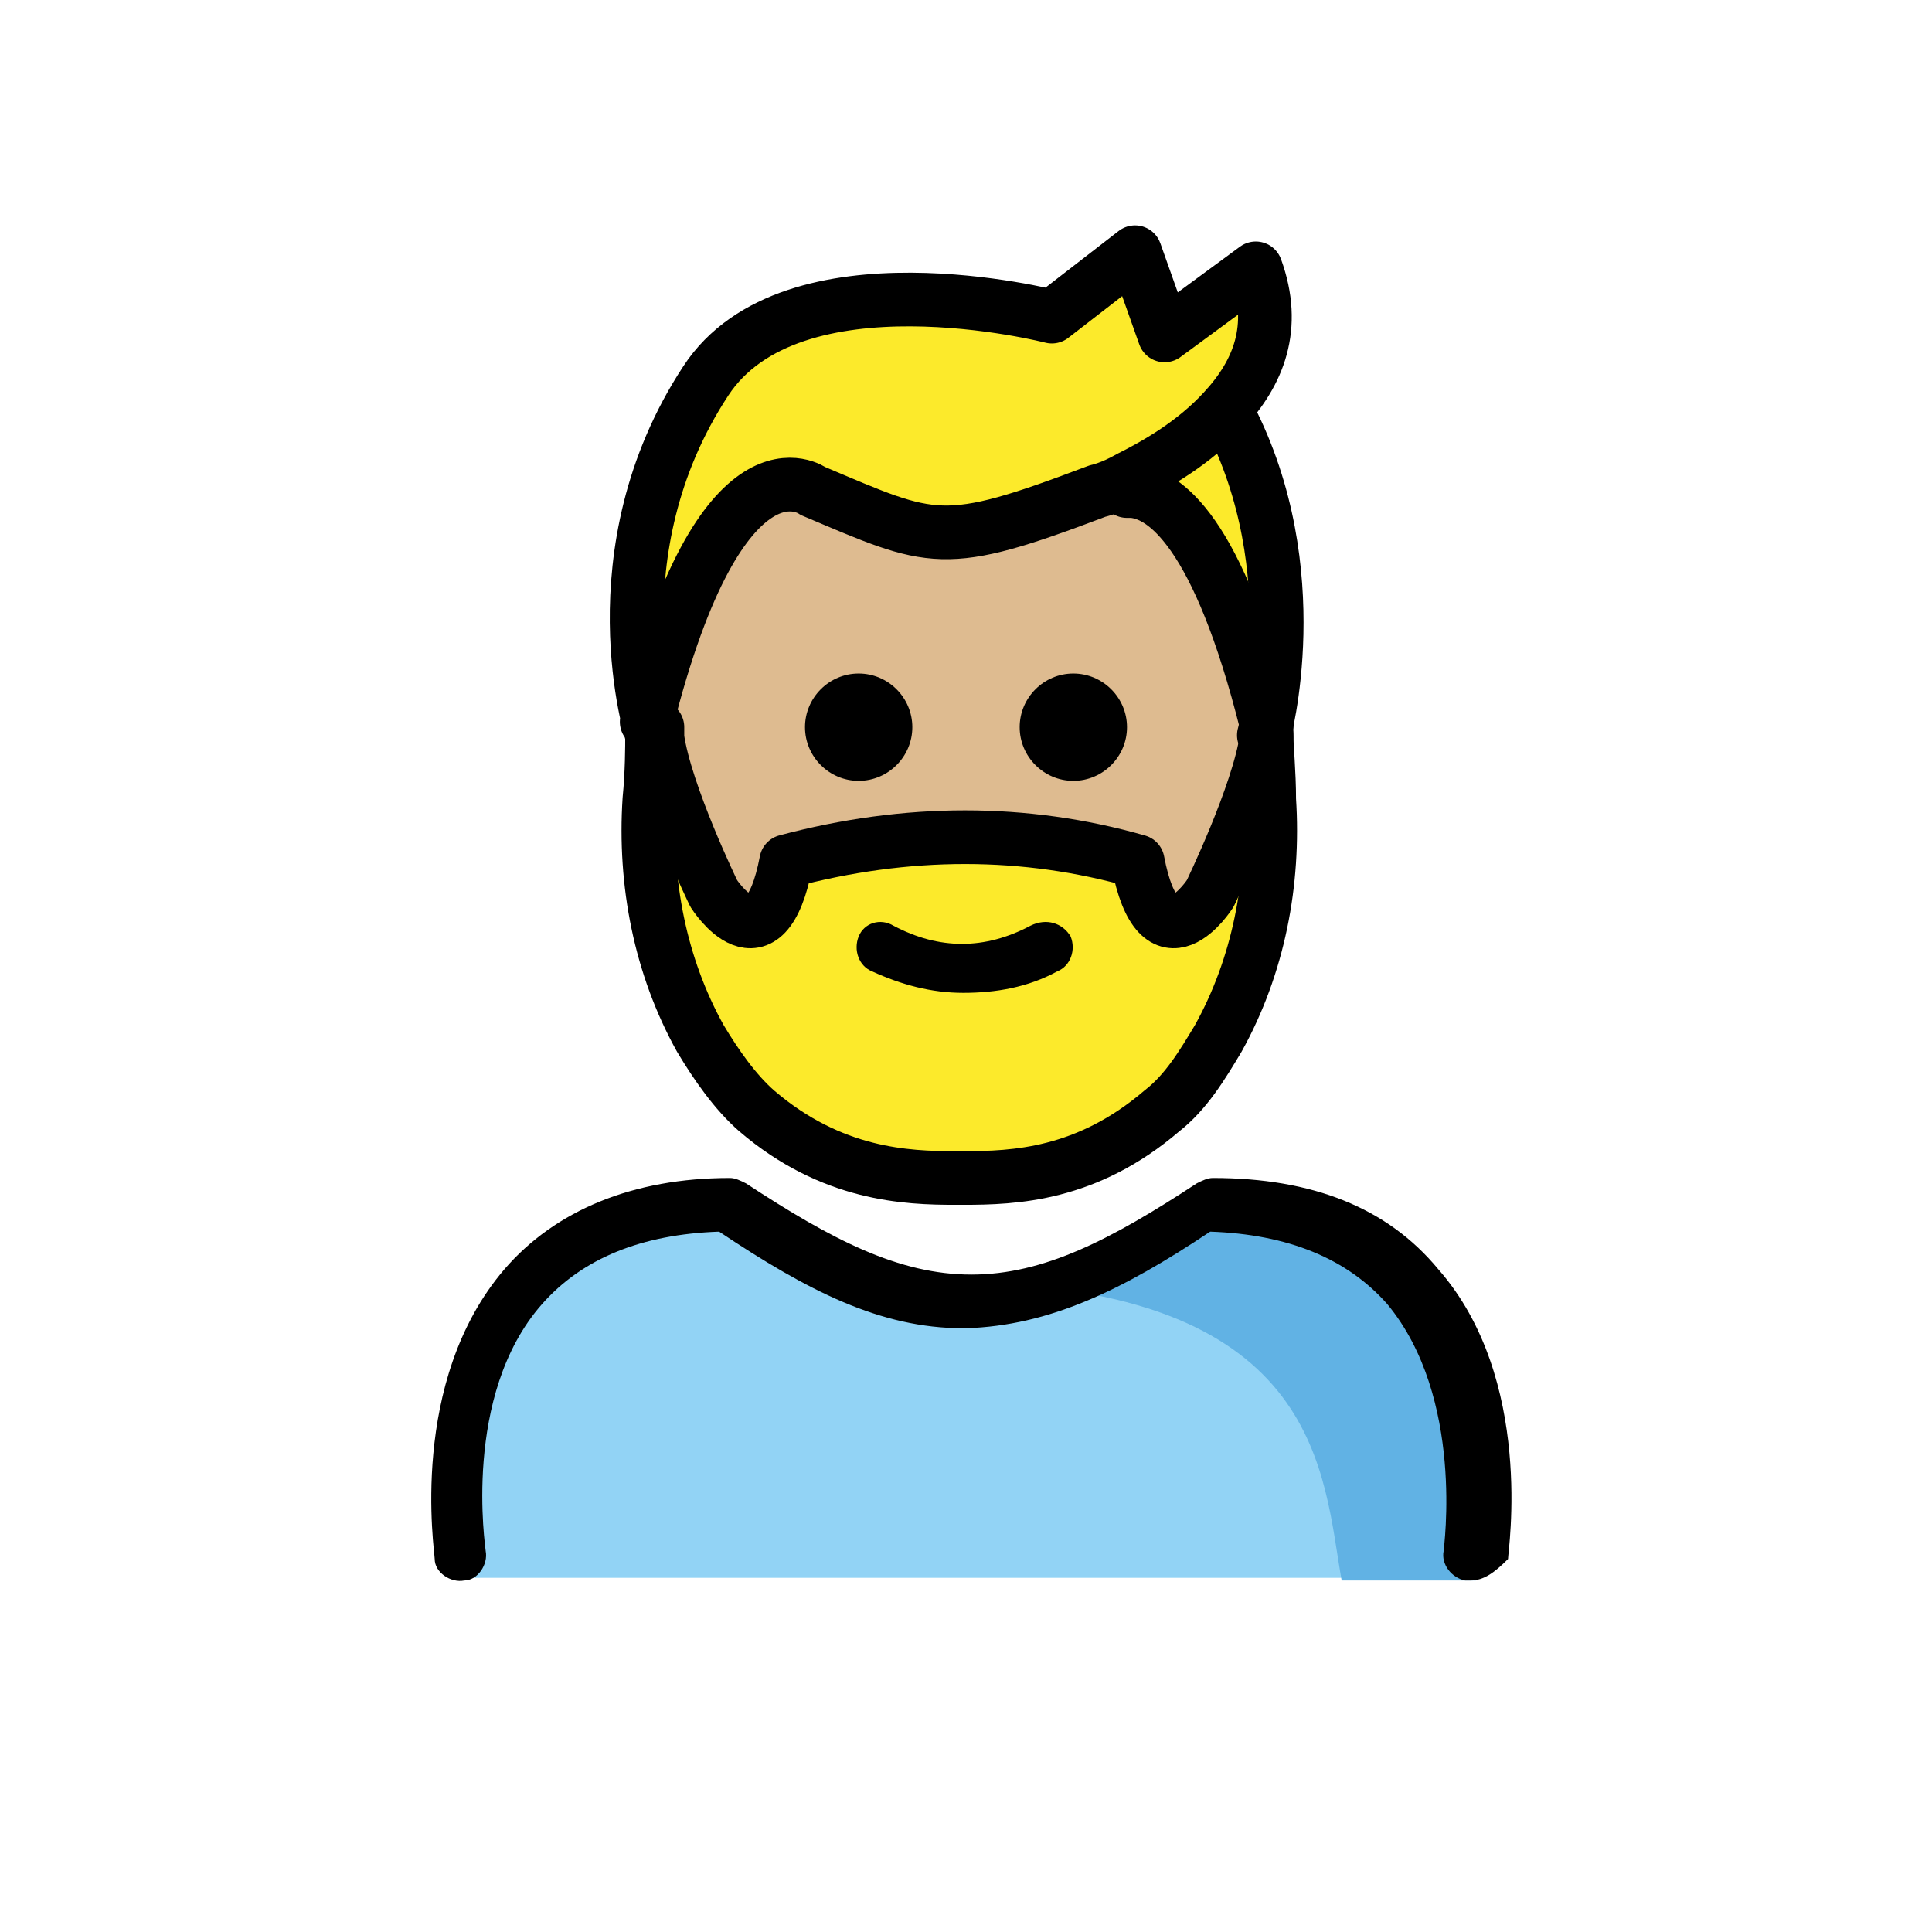<svg version="1.1" id="emoji" xmlns="http://www.w3.org/2000/svg" x="0" y="0" viewBox="0 0 72 72" enable-background="new 0 0 72 72" xml:space="preserve">
  <g id="color">
    <path fill="#92D3F5" d="M54.8,58.8c0,0,2-14.4-10-14.4c-3.2,2.1-5.9,3.6-9,3.6h0.1c-3.1,0-5.8-1.5-9-3.6c-12,0-10,14.4-10,14.4"/>
    <path fill="#61B2E4" d="M45.4,44c-3.1,2.1-5,3.2-9,3.8C49.3,48.2,49.3,55,50,58.9c4.2,0,5,0,5,0S57.2,44,45.4,44z"/>
  </g>
  <g id="hair">
    <path fill="#fcea2b" d="M47.3,29.8c0.2,3.1-0.4,6.2-1.9,8.9c-0.6,1-1.2,2-2.1,2.7c-2.8,2.4-5.5,2.5-7.4,2.5c-0.1,0-0.2,0-0.3,0 c-1.9,0-4.6-0.1-7.4-2.5c-0.8-0.7-1.5-1.7-2.1-2.7c-1.5-2.7-2.1-5.8-1.9-8.9c0.1-1,0.1-2,0.1-2.4l0,0c0.3,2.1,2.1,5.8,2.1,5.8 s2,3,2.7-1.2c4.5-1.2,8.9-1.2,13.1,0c0.8,4.2,2.7,1.2,2.7,1.2s1.8-3.7,2.1-5.8l0,0C47.2,27.8,47.2,28.8,47.3,29.8z"/>
    <path fill="#fcea2b" d="M45.8,15.5c3,5.8,1.3,11.9,1.3,11.9l0,0l0,0c0-0.1,0-0.2,0-0.4c-1.8-7.2-3.8-8.6-5-8.7v-0.4 c1-0.5,2.4-1.4,3.5-2.6L45.8,15.5z"/>
    <path fill="#fcea2b" d="M46.9,10.1c0.8,2.2,0.1,3.9-1.2,5.3c-1.1,1.2-2.5,2-3.5,2.5c-0.7,0.4-1.2,0.5-1.2,0.5 c-5.8,2.2-6.1,1.9-10.6,0c0,0-3.4-2.5-6.2,8.6c0,0.1,0,0.2,0,0.4l0,0c0,0-2.2-6.8,2-13.2c3.2-4.9,12.9-2.4,12.9-2.4l3.1-2.4 l1.1,3.1L46.9,10.1z"/>
  </g>
  <g id="skin">
    <path fill="#debb90" d="M42.2,18.4c1.2,0.1,3.2,1.5,5,8.7c0,0.1,0,0.2,0,0.4c-0.3,2.1-2.1,5.8-2.1,5.8s-1.9,3-2.7-1.2 c-4.2-1.2-8.6-1.2-13.1,0c-0.8,4.2-2.7,1.2-2.7,1.2s-1.8-3.7-2.1-5.8c0-0.1,0-0.2,0-0.4c2.8-11.1,6.2-8.6,6.2-8.6 c4.4,1.9,4.8,2.2,10.6,0c0,0,0.5-0.2,1.2-0.5L42.2,18.4z"/>
  </g>
  <g id="skin-shadow"/>
  <g id="line">
    <path d="M54.8,58.9c-0.1,0-0.1,0-0.2,0c-0.5-0.1-0.9-0.6-0.8-1.1c0-0.1,0.8-5.7-2.1-9.2c-1.5-1.7-3.7-2.6-6.6-2.7 c-3.3,2.2-6,3.5-9.1,3.6c0,0,0,0-0.1,0l0,0l0,0l0,0l0,0c-3.1,0-5.8-1.4-9.1-3.6c-2.9,0.1-5.1,1-6.6,2.7c-3,3.4-2.1,9.1-2.1,9.2 c0.1,0.5-0.3,1.1-0.8,1.1c-0.5,0.1-1.1-0.3-1.1-0.8c0-0.3-1-6.6,2.6-10.8c1.9-2.2,4.8-3.4,8.4-3.4c0.2,0,0.4,0.1,0.6,0.2 c3.2,2.1,5.7,3.4,8.4,3.4s5.2-1.3,8.4-3.4c0.2-0.1,0.4-0.2,0.6-0.2c3.7,0,6.5,1.1,8.4,3.4c3.6,4.1,2.6,10.5,2.6,10.8 C55.7,58.6,55.3,58.9,54.8,58.9z"/>
    <path d="M40,25.1c1.1,0,2,0.9,2,2s-0.9,2-2,2s-2-0.9-2-2S38.9,25.1,40,25.1z"/>
    <path d="M39.9,34.9c0.2,0.5,0,1.1-0.5,1.3c-1.1,0.6-2.3,0.8-3.5,0.8s-2.3-0.3-3.4-0.8C32,36,31.8,35.4,32,34.9s0.8-0.7,1.3-0.4 c1.7,0.9,3.4,0.9,5.1,0C39,34.2,39.6,34.4,39.9,34.9z"/>
    <path d="M32,25.1c1.1,0,2,0.9,2,2s-0.9,2-2,2c-1.1,0-2-0.9-2-2S30.9,25.1,32,25.1z"/>
    <path fill="none" stroke="#000000" stroke-width="2" stroke-linecap="round" stroke-linejoin="round" stroke-miterlimit="10" d="M24.3,27.4c0,0.4,0,1.4-0.1,2.4c-0.2,3.1,0.4,6.2,1.9,8.9c0.6,1,1.3,2,2.1,2.7c2.8,2.4,5.6,2.5,7.4,2.5"/>
    <path fill="none" stroke="#000000" stroke-width="2" stroke-linecap="round" stroke-linejoin="round" stroke-miterlimit="10" d="M47.2,27.1c0,0.1,0,0.2,0,0.4c-0.3,2.1-2.1,5.8-2.1,5.8s-1.9,3-2.7-1.2c-4.2-1.2-8.6-1.2-13.1,0c-0.8,4.2-2.7,1.2-2.7,1.2 s-1.8-3.7-2.1-5.8c0-0.1,0-0.2,0-0.4"/>
    <path fill="none" stroke="#000000" stroke-width="2" stroke-linecap="round" stroke-linejoin="round" stroke-miterlimit="10" d="M47.2,27.4c0,0.4,0.1,1.4,0.1,2.4c0.2,3.1-0.4,6.2-1.9,8.9c-0.6,1-1.2,2-2.1,2.7c-2.8,2.4-5.5,2.5-7.4,2.5c-0.1,0-0.2,0-0.3,0"/>
    <path fill="none" stroke="#000000" stroke-width="2" stroke-linecap="round" stroke-linejoin="round" stroke-miterlimit="10" d="M24.3,27.4c0,0-2.2-6.8,2-13.2c3.2-4.9,12.9-2.4,12.9-2.4l3.1-2.4l1.1,3.1l3.4-2.5c0.8,2.2,0.1,3.9-1.2,5.3c-1.1,1.2-2.5,2-3.5,2.5 c-0.7,0.4-1.2,0.5-1.2,0.5c-5.8,2.2-6.1,1.9-10.6,0c0,0-3.4-2.5-6.2,8.6"/>
    <path fill="none" stroke="#000000" stroke-width="2" stroke-linecap="round" stroke-linejoin="round" stroke-miterlimit="10" d="M42,18.3c0.1,0,0.1,0,0.2,0c1.2,0.1,3.2,1.5,5,8.7"/>
    <path fill="none" stroke="#000000" stroke-width="2" stroke-linecap="round" stroke-linejoin="round" stroke-miterlimit="10" d="M45.8,15.5c3,5.8,1.3,11.9,1.3,11.9"/>
  </g>
</svg>
